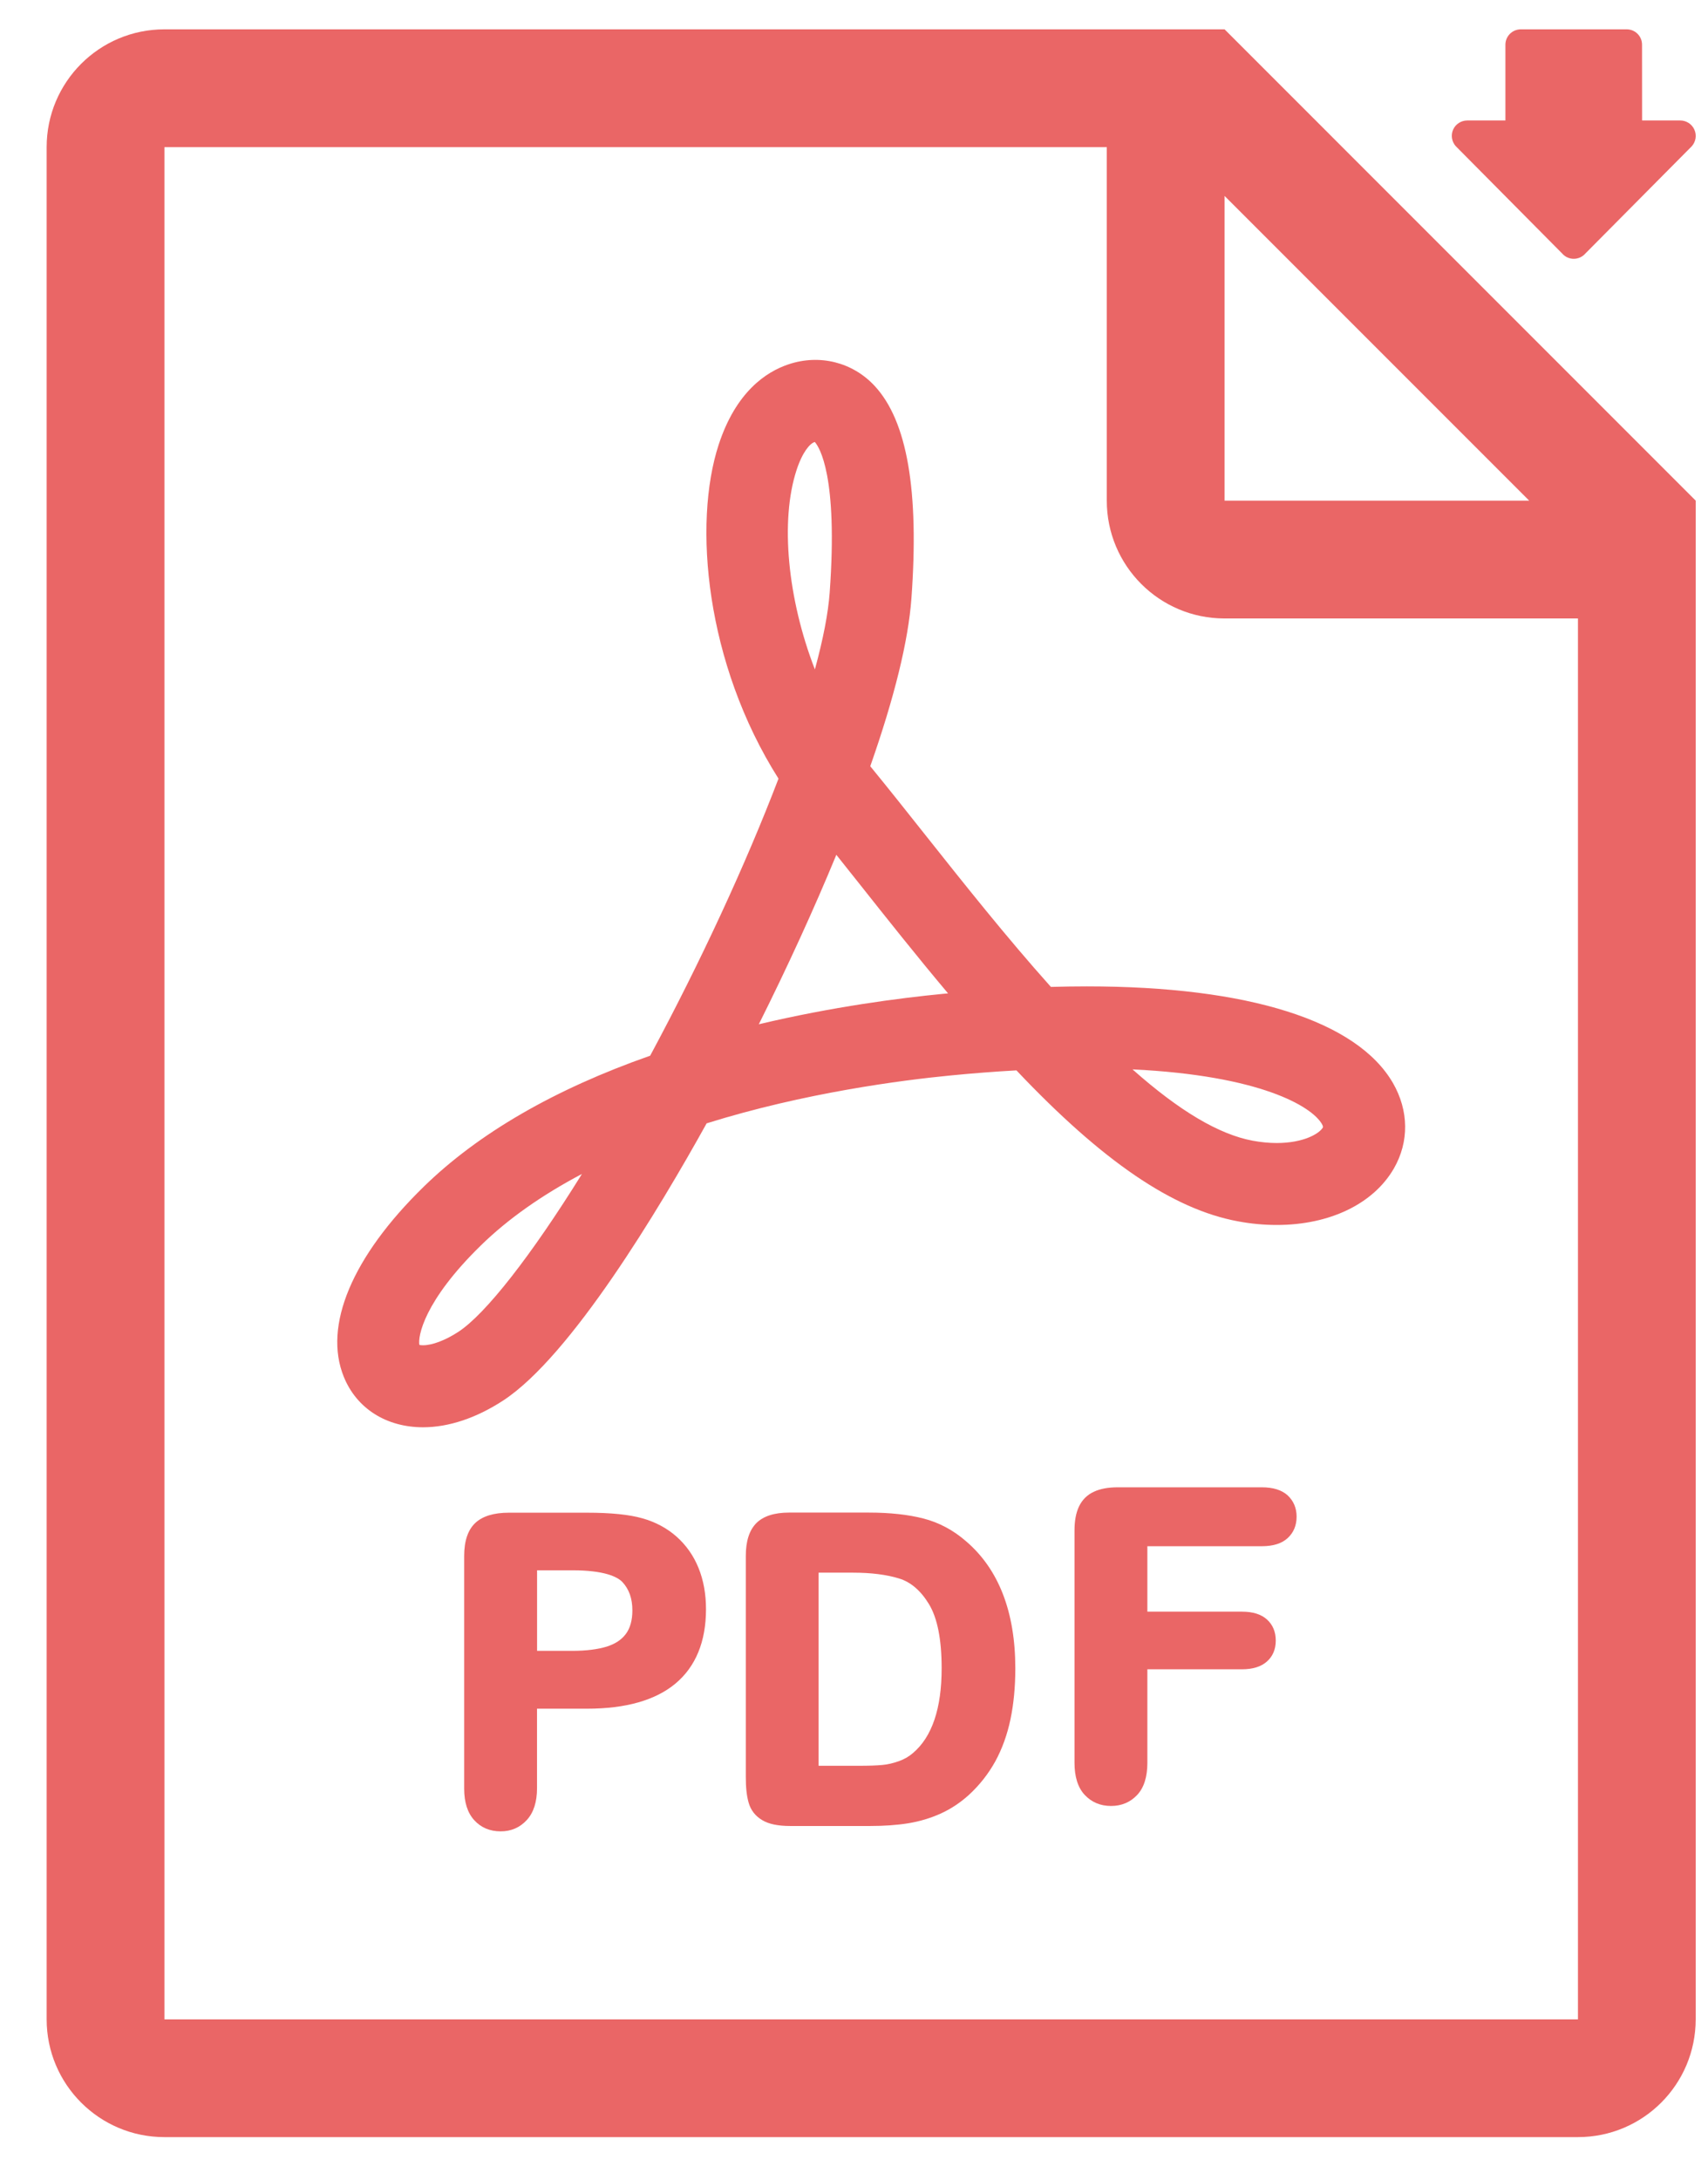 <svg width="29" height="37" viewBox="0 0 29 37" fill="none" xmlns="http://www.w3.org/2000/svg">
<path d="M26.525 4.304C26.574 4.361 26.646 4.393 26.72 4.393C26.796 4.393 26.867 4.361 26.917 4.304L28.726 2.481C28.794 2.403 28.811 2.294 28.768 2.199C28.726 2.106 28.632 2.045 28.529 2.045H27.881L27.88 0.76C27.881 0.615 27.764 0.498 27.62 0.498H25.822C25.677 0.498 25.56 0.615 25.56 0.76V2.045H24.912C24.809 2.045 24.715 2.106 24.673 2.199C24.631 2.293 24.648 2.403 24.716 2.48L26.525 4.304Z" fill="#EA6666"/>
<path d="M17.843 16.752C17.096 15.918 16.357 14.987 15.692 14.149C15.378 13.753 15.078 13.375 14.797 13.032L14.776 13.007C15.187 11.836 15.422 10.879 15.475 10.159C15.608 8.326 15.403 7.145 14.85 6.55C14.476 6.147 13.914 6.007 13.386 6.185C13.007 6.312 12.495 6.652 12.202 7.549C11.765 8.887 11.977 11.257 13.218 13.217C12.664 14.667 11.892 16.334 11.039 17.92C9.415 18.489 8.121 19.238 7.192 20.146C5.978 21.331 5.485 22.507 5.838 23.372C6.055 23.907 6.558 24.227 7.183 24.227C7.618 24.227 8.088 24.07 8.543 23.773C9.693 23.022 11.193 20.519 11.998 19.068C13.663 18.548 15.308 18.336 16.143 18.255C16.521 18.218 16.897 18.189 17.258 18.169C18.72 19.714 19.917 20.528 21.019 20.731C21.241 20.773 21.462 20.793 21.679 20.793C22.577 20.793 23.319 20.435 23.666 19.835C23.927 19.382 23.921 18.853 23.651 18.384C23.039 17.326 21.194 16.743 18.454 16.743C18.258 16.743 18.054 16.746 17.843 16.752L17.843 16.752ZM7.781 22.608C7.563 22.75 7.34 22.835 7.182 22.835C7.152 22.835 7.132 22.832 7.121 22.829C7.093 22.69 7.192 22.09 8.164 21.141C8.62 20.695 9.198 20.287 9.881 19.927C9.019 21.315 8.243 22.307 7.781 22.608ZM13.524 7.981C13.625 7.671 13.751 7.53 13.829 7.504C13.831 7.504 13.833 7.503 13.835 7.503C13.91 7.588 14.231 8.074 14.087 10.059C14.062 10.405 13.978 10.843 13.836 11.363C13.372 10.168 13.244 8.839 13.524 7.981ZM16.009 16.87C15.269 16.942 14.141 17.088 12.884 17.386C13.371 16.412 13.823 15.425 14.2 14.51C14.331 14.674 14.465 14.842 14.601 15.014C15.056 15.588 15.567 16.233 16.097 16.862L16.009 16.87ZM22.445 19.08C22.465 19.116 22.465 19.13 22.46 19.14C22.401 19.241 22.137 19.402 21.677 19.402C21.548 19.402 21.412 19.389 21.27 19.363C20.697 19.256 20.027 18.86 19.229 18.152C21.395 18.256 22.269 18.777 22.445 19.08Z" fill="#EA6666"/>
<path d="M20.792 0.498H2.791C1.688 0.498 0.792 1.392 0.792 2.498V34.276C0.792 35.381 1.688 36.276 2.791 36.276H26.792C27.897 36.276 28.791 35.381 28.791 34.276V8.498L20.792 0.498ZM20.792 3.326L25.964 8.498H20.792V3.326ZM26.792 34.277H2.792V2.498H18.792V8.498C18.792 9.603 19.686 10.498 20.791 10.498H26.792V34.276L26.792 34.277Z" fill="#EA6666"/>
<path d="M11.487 26.083C11.324 25.939 11.128 25.834 10.905 25.772C10.685 25.709 10.37 25.677 9.969 25.677H8.638C8.385 25.677 8.194 25.735 8.07 25.851C7.945 25.968 7.881 26.157 7.881 26.413V30.361C7.881 30.591 7.938 30.77 8.05 30.894C8.164 31.021 8.316 31.086 8.501 31.086C8.679 31.086 8.828 31.021 8.945 30.893C9.06 30.768 9.118 30.586 9.118 30.354V29.004H9.969C10.626 29.004 11.131 28.86 11.469 28.577C11.812 28.29 11.987 27.865 11.987 27.315C11.987 27.058 11.945 26.824 11.861 26.617C11.777 26.408 11.651 26.229 11.487 26.083L11.487 26.083ZM10.627 27.734C10.553 27.834 10.446 27.904 10.302 27.95C10.148 27.997 9.952 28.022 9.718 28.022H9.119V26.655H9.718C10.258 26.655 10.477 26.763 10.565 26.851C10.681 26.975 10.737 27.133 10.737 27.335C10.737 27.501 10.7 27.636 10.627 27.734Z" fill="#EA6666"/>
<path d="M16.405 26.164C16.189 25.975 15.945 25.844 15.68 25.776C15.421 25.709 15.108 25.675 14.75 25.675H13.398C13.148 25.675 12.961 25.735 12.842 25.854C12.723 25.973 12.663 26.16 12.663 26.41V30.166C12.663 30.342 12.678 30.483 12.71 30.596C12.746 30.725 12.824 30.826 12.941 30.895C13.053 30.963 13.21 30.995 13.419 30.995H14.771C15.01 30.995 15.229 30.98 15.421 30.949C15.616 30.917 15.802 30.861 15.972 30.784C16.144 30.706 16.304 30.6 16.449 30.469C16.631 30.302 16.782 30.11 16.899 29.898C17.015 29.686 17.102 29.445 17.157 29.183C17.211 28.924 17.239 28.634 17.239 28.321C17.239 27.364 16.958 26.638 16.405 26.164ZM15.501 29.757C15.434 29.815 15.354 29.862 15.261 29.895C15.165 29.929 15.071 29.951 14.982 29.959C14.887 29.968 14.754 29.973 14.585 29.973H13.899V26.695H14.484C14.791 26.695 15.053 26.728 15.266 26.794C15.464 26.854 15.635 27.001 15.774 27.231C15.916 27.466 15.988 27.83 15.988 28.315C15.989 28.998 15.825 29.483 15.501 29.757Z" fill="#EA6666"/>
<path d="M21.425 25.246H18.979C18.816 25.246 18.684 25.27 18.576 25.32C18.46 25.372 18.374 25.458 18.319 25.574C18.268 25.683 18.244 25.817 18.244 25.982V29.923C18.244 30.16 18.302 30.343 18.415 30.465C18.531 30.59 18.682 30.655 18.864 30.655C19.043 30.655 19.192 30.592 19.309 30.467C19.423 30.345 19.481 30.161 19.481 29.923V28.335H21.09C21.27 28.335 21.411 28.291 21.509 28.205C21.61 28.116 21.661 27.996 21.661 27.848C21.661 27.7 21.611 27.58 21.512 27.49C21.415 27.402 21.273 27.357 21.09 27.357H19.481V26.246H21.426C21.616 26.246 21.763 26.2 21.862 26.109C21.963 26.017 22.015 25.894 22.015 25.744C22.015 25.598 21.963 25.476 21.862 25.382C21.761 25.291 21.614 25.246 21.425 25.246Z" fill="#EA6666"/>
</svg>
